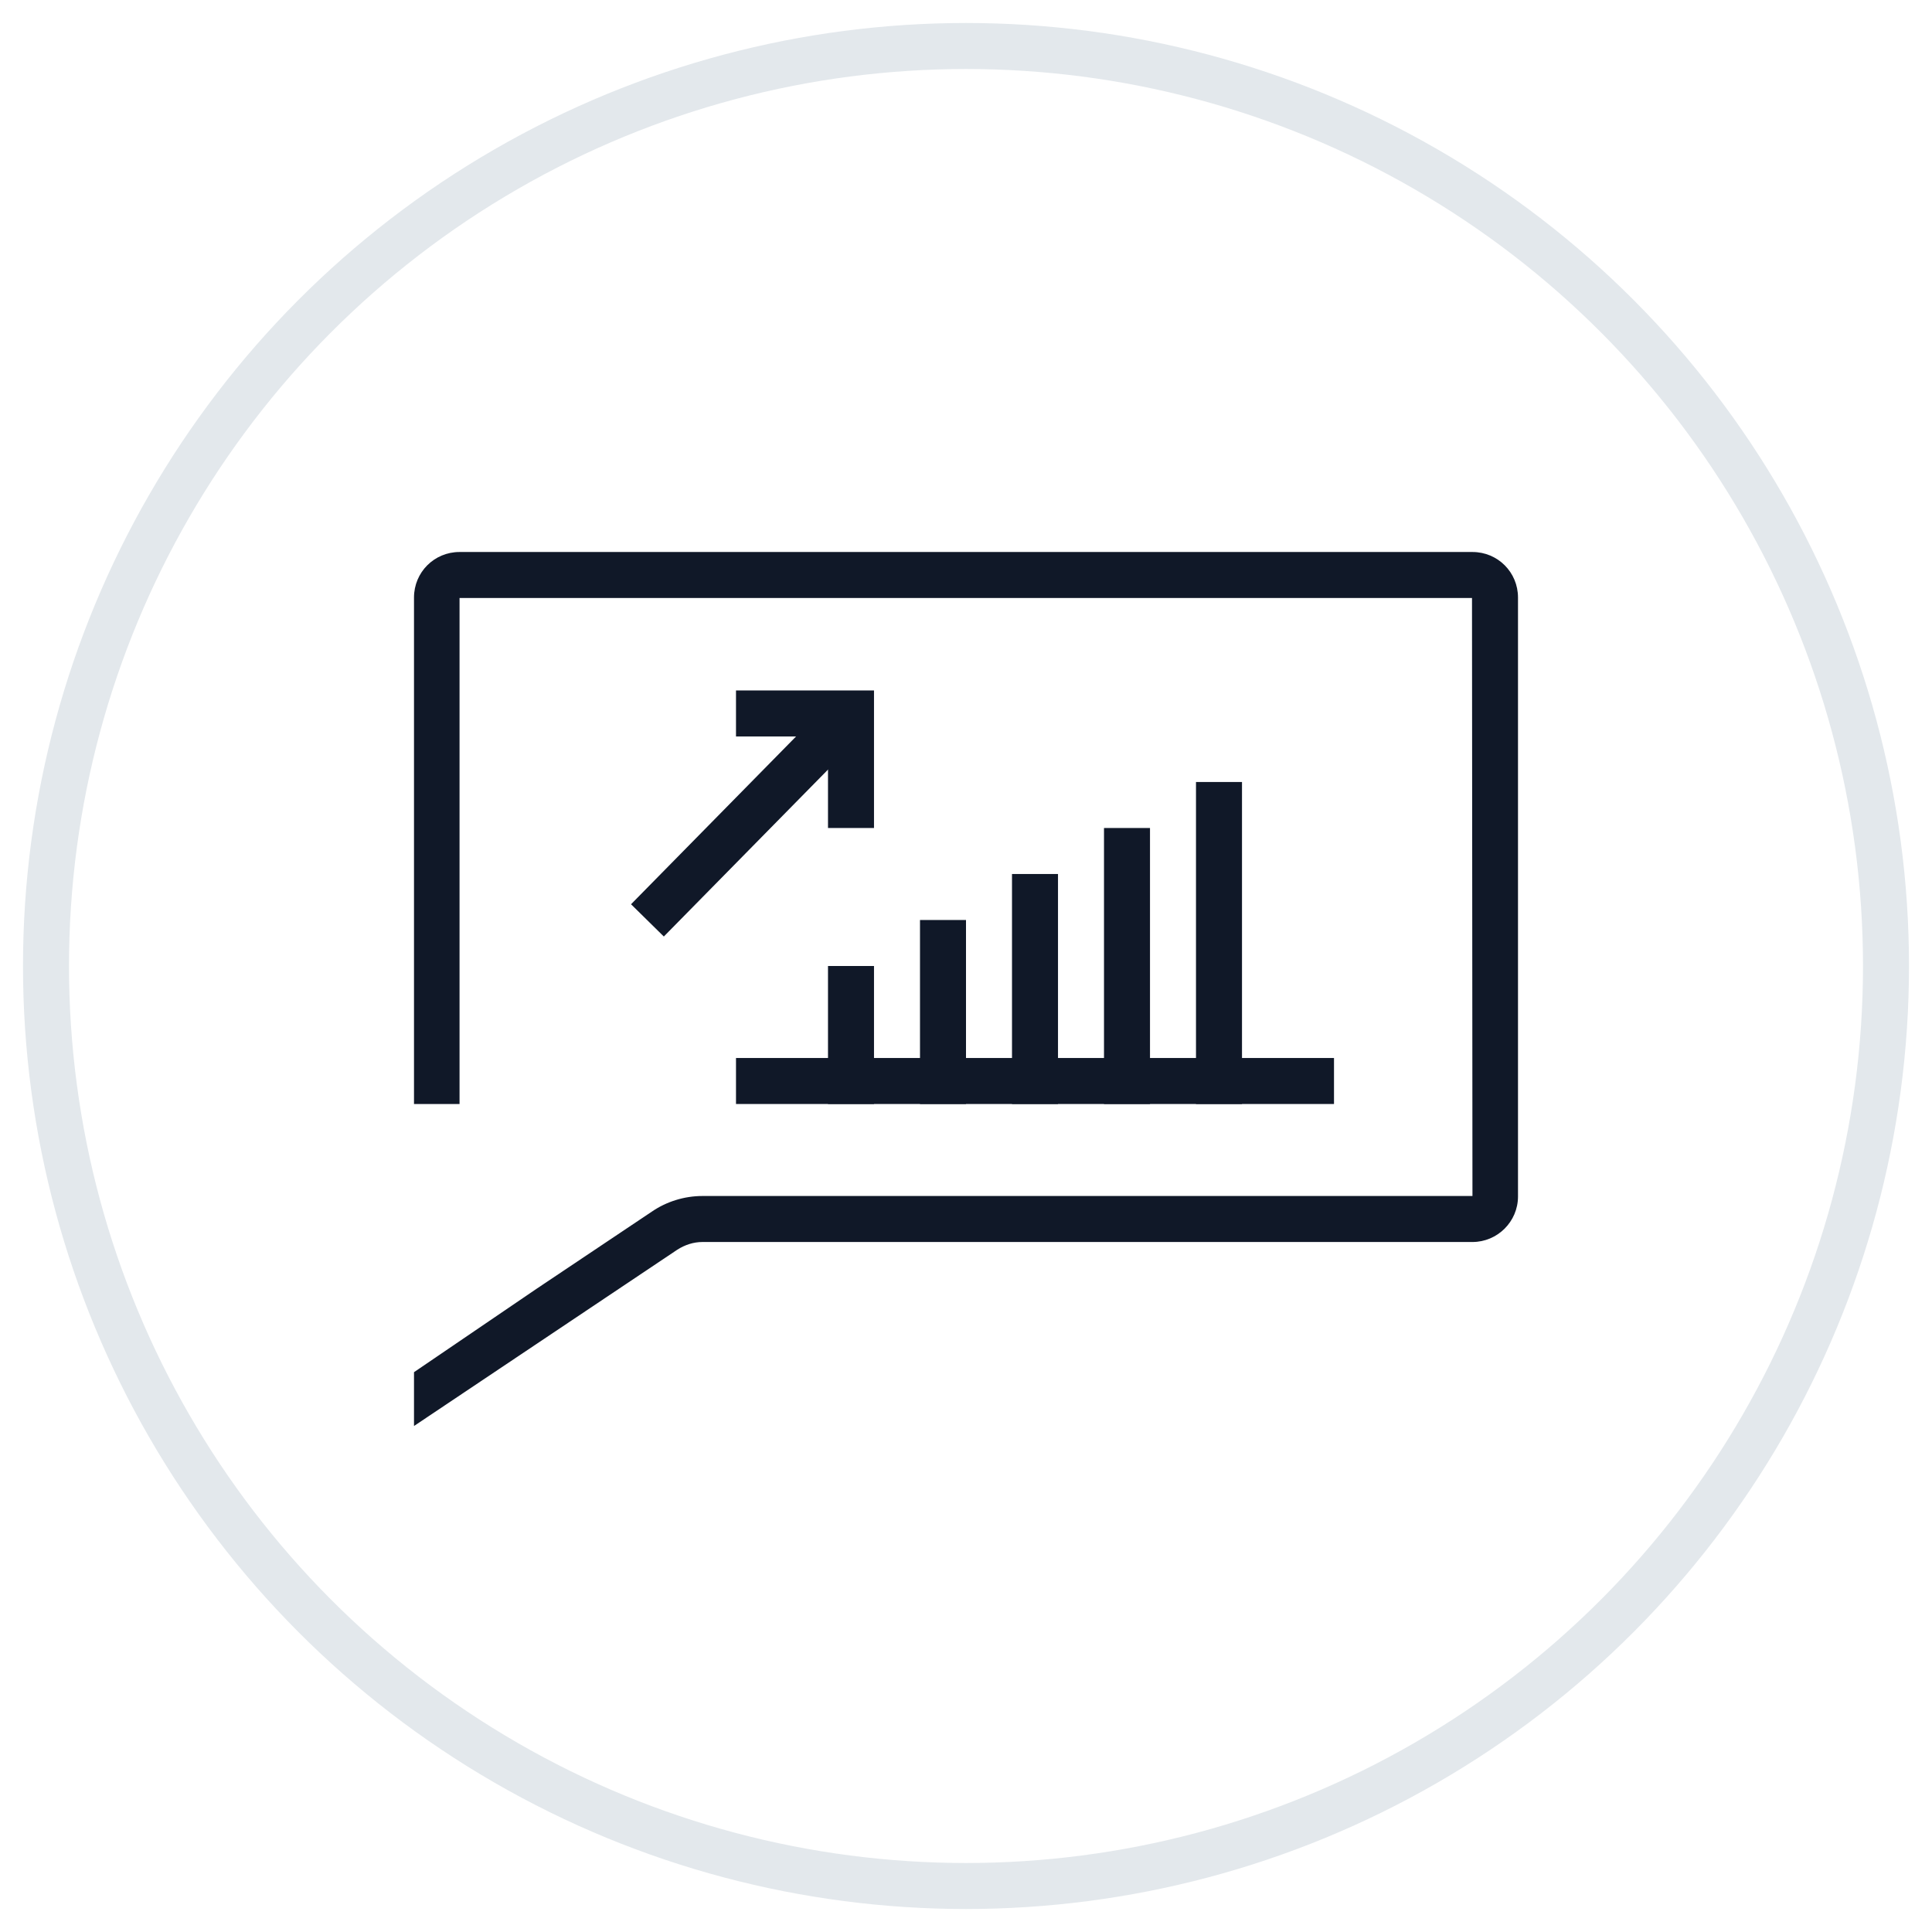 <?xml version="1.0" encoding="UTF-8"?>
<svg width="42px" height="42px" viewBox="0 0 42 42" version="1.1" xmlns="http://www.w3.org/2000/svg" xmlns:xlink="http://www.w3.org/1999/xlink">
    <!-- Generator: Sketch 57.1 (83088) - https://sketch.com -->
    <title>217-G40px</title>
    <desc>Created with Sketch.</desc>
    <g id="NEW_icons" stroke="none" stroke-width="1" fill="none" fill-rule="evenodd">
        <g id="icons_UD_new-Copy" transform="translate(-1526, -27634)">
            <g id="217-G40px" transform="translate(1527, 27635)">
                <circle id="Oval-Copy-1397" stroke="#E3E8EC" cx="20" cy="20" r="20"></circle>
                <g id="217-B32px-Copy" transform="translate(4, 4)">
                    <rect id="Rectangle" fill="#101828" fill-rule="nonzero" x="21" y="12" width="1" height="7"></rect>
                    <rect id="Rectangle" fill="#101828" fill-rule="nonzero" x="19" y="13" width="1" height="6"></rect>
                    <rect id="Rectangle" fill="#101828" fill-rule="nonzero" x="17" y="14" width="1" height="5"></rect>
                    <rect id="Rectangle" fill="#101828" fill-rule="nonzero" x="13" y="16" width="1" height="3"></rect>
                    <rect id="Rectangle" fill="#101828" fill-rule="nonzero" x="15" y="15" width="1" height="4"></rect>
                    <rect id="Rectangle" fill="#101828" fill-rule="nonzero" x="11" y="18" width="13" height="1"></rect>
                    <rect id="Rectangle" fill="#101828" fill-rule="nonzero" transform="translate(11.287, 12.759) rotate(-45.474) translate(-11.287, -12.759) " x="8.132" y="12.259" width="6.31" height="1"></rect>
                    <polygon id="Path" fill="#101828" fill-rule="nonzero" points="14 13 13 13 13 11.01 11 11.01 11 10.01 14 10.01"></polygon>
                    <path d="M27.01,7 L4.99,7 C4.44,7 4,7.44 4,7.99 L4,19 L4.99,19 L4.99,8 L27,8 L27.01,21 L10.27,21 C9.88,21 9.49,21.12 9.17,21.34 L6.66,23.02 L4,24.83 L4,26 L9.72,22.17 C9.89,22.06 10.08,22 10.27,22 L27.01,22 C27.55,22 28,21.56 28,21.01 L28,7.99 C28,7.44 27.56,7 27.01,7 Z" id="Path" fill="#101828" fill-rule="nonzero"></path>
                    <rect id="Rectangle" x="0" y="0" width="32" height="32"></rect>
                </g>
            </g>
        </g>
    </g>
</svg>